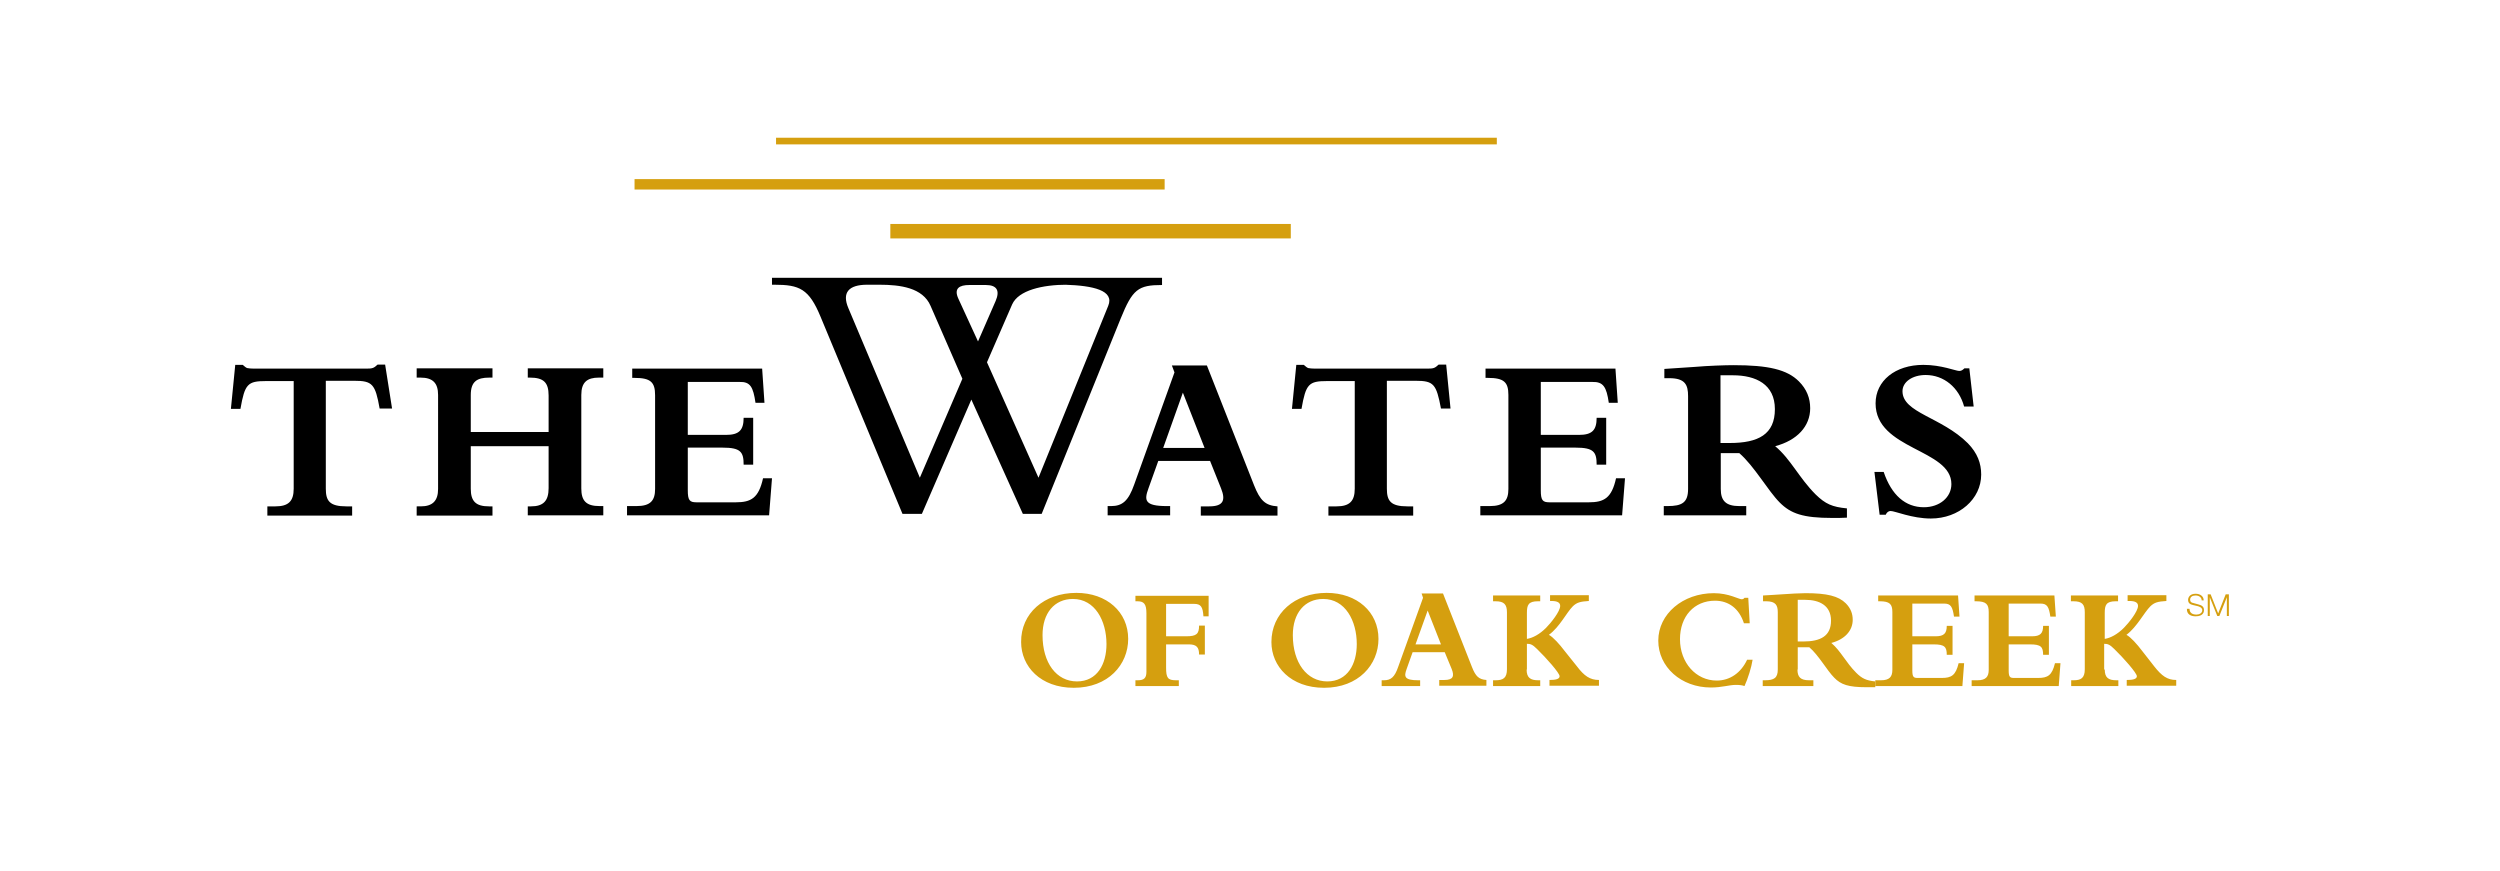 <svg version="1.1" id="Layer_2" xmlns="http://www.w3.org/2000/svg" x="0" y="0" width="864" height="301" style="enable-background:new 0 0 864 301" xml:space="preserve"><style>.st0{fill:#d59f0f}</style><path class="st0" d="M307.7 77.4h138.4v5H307.7zM219.3 61.9h183.2v3.6H219.3zM268.2 47.6h249.1v2.3H268.2z"/><path d="m360 177.6 27.3-67.5c4.1-10.1 6-11.6 14.3-11.6V96H368v2.4c9.9.3 17.2 2 15 7.3l-24.1 59.4-17.8-39.9 8.7-20c2.2-4.9 10.5-6.8 19-6.8V96h-64.9v2.4c7.2 0 15 1 17.7 7.3l11 25.2-14.7 34.2-24.7-58.6c-2.3-5.4.1-8.1 6.5-8.1h6V96h-38.9v2.4h.8c8.7 0 12 1.4 16 11.1l28.3 68.1h6.7l17.1-39.5 17.8 39.5h6.5zM338 118l-6.8-14.8c-1.6-3.5.3-4.7 3.8-4.7h5.7c3.9 0 4.9 2 3.4 5.5l-6.1 14zM418.2 159.3l3.8 9.5c1.6 4 .9 6.2-4.1 6.2H415v3.2h26.5V175c-4.2-.3-6-2-8.1-7.3l-16.3-41.4H405l.9 2.4-13.9 38.7c-2 5.7-4.1 7.5-8 7.5h-1.2v3.2h21.6v-3.2h-1.1c-7.8 0-7.9-2-6.4-6.1l3.4-9.5h17.9zm-1.9-4.5H402l6.8-19.1 7.5 19.1zM479.6 131.6h9.6c6.3 0 7.2 1.1 8.8 9.6h3.3l-1.5-15.2h-2.6c-1.3 1.2-1.7 1.4-3.9 1.4h-38.8c-1.1 0-1.8-.1-2.4-.2-.5-.2-.9-.6-1.5-1.1H448l-1.5 15.2h3.3c1.5-8.6 2.5-9.6 8.8-9.6h9.6v37.2c0 4.3-1.8 6.1-6.3 6.1h-2.8v3.2h29.3V175h-2c-5.8 0-7.1-1.9-7.1-6.1v-37.3h.3zM556 139.2h3.1l-.8-11.8h-44.9v3.2h.8c5.6 0 7.1 1.5 7.1 5.9V169c0 4-1.6 5.9-6.4 5.9h-3.3v3.2h49l1-12.8h-3.1c-1.5 6.8-4.1 8.3-9.4 8.3h-13.6c-2.4 0-3-.7-3-4.2v-14.7h12c6.3 0 7.3 1.5 7.3 5.9h3.3v-16.2h-3.3c0 4.3-1.6 5.9-6.1 5.9h-13.2V132h17.8c3.8-.1 4.9 1.7 5.7 7.2zM594.7 156.6h6.4c5.2 4.5 9.9 13 14 17.1 3.8 3.8 8 5.3 18.1 5.3 2.4 0 3.3 0 5.1-.1v-3.2c-5.1-.5-7.4-1.5-10.8-4.8-5.8-5.8-8.6-12.2-14-16.7 7.6-2 12.1-6.9 12.1-13.1 0-3.5-1.2-6.6-3.9-9.3-4.1-4.1-10.6-5.6-22.6-5.6-2.9 0-8.8.2-13.4.6-3.3.2-6.4.4-10.5.7v3.2h1.7c5.5 0 6.5 2.3 6.5 6.2V169c0 4.7-2.1 5.9-7.1 5.9H575v3.2h28.5v-3.2h-2.4c-4.6 0-6.4-1.8-6.4-5.9v-12.4zm0-26.9h4.2c7.9 0 14.5 3.1 14.5 11.7 0 8.7-5.7 11.7-15.6 11.7h-3.2v-23.4h.1zM649.6 177.9h2.1c.4-.9 1-1.3 1.7-1.3 1.5 0 7.4 2.6 13.9 2.6 9.7 0 17.4-6.7 17.4-15.2 0-3.9-1.3-7.4-4.6-10.8-9.1-9.1-22.6-10.5-22.6-18 0-3.2 3.4-5.6 8-5.6 6.3 0 11.5 4.3 13.3 10.9h3.3l-1.5-13.2h-1.7c-.7.7-1.2.9-1.8.9-1.2 0-6.1-2.1-12.4-2.1-9.7 0-16.5 5.5-16.5 13.3 0 16.1 26.2 15.7 26.2 27.9 0 4.6-4.1 8-9.5 8-6.4 0-11.2-4.2-13.9-12.2h-3.2l1.8 14.8zM112.8 131.6h9.6c6.3 0 7.3 1.1 8.8 9.6h4.3l-2.4-15.2h-2.6c-1.3 1.2-1.7 1.4-3.9 1.4H87.8c-1.1 0-1.8-.1-2.4-.2-.5-.2-.9-.6-1.5-1.1h-2.6l-1.5 15.2h3.3c1.5-8.6 2.5-9.6 8.8-9.6h9.6v37.2c0 4.3-1.8 6.1-6.3 6.1h-2.8v3.2h29.3V175h-2c-5.8 0-7.1-1.9-7.1-6.1v-37.3h.2zM182.4 174.9v3.2h26.1v-3.2h-1.3c-4.7 0-6.3-1.9-6.3-6.1v-32.3c0-4.4 2-6 6.1-6h1.5v-3.2h-26.1v3.2h.7c4.7 0 6.5 1.6 6.5 6.2v12.6h-26.9v-12.8c0-4.6 2.1-6 6.4-6h1.1v-3.2H144v3.2h1.3c4.3 0 6.1 1.9 6.1 6V169c0 4.1-1.9 6-6 6H144v3.2h26.2V175H169c-4.6 0-6.3-1.8-6.3-6.1v-14.7h26.9v14.5c0 4.4-1.8 6.3-6.1 6.3h-1.1v-.1zM261.1 139.2h3.1l-.8-11.8h-44.9v3.2h.8c5.6 0 7.1 1.5 7.1 6V169c0 4-1.6 5.9-6.4 5.9h-3.3v3.2h49.1l1-12.8h-3.1c-1.5 6.8-4.1 8.3-9.4 8.3h-13.6c-2.4 0-3-.7-3-4.2v-14.7h12c6.3 0 7.3 1.5 7.3 5.9h3.3v-16.2H257c0 4.3-1.6 5.9-6.1 5.9h-13.2V132h17.9c3.7-.1 4.7 1.7 5.5 7.2z"/><g><path class="st0" d="M756.7 210.4c0 1.5 1.1 2 2.4 2 .8 0 2-.4 2-1.5 0-.9-.9-1.2-1.5-1.4l-1.7-.4c-.9-.2-1.7-.6-1.7-1.8 0-.7.5-2.1 2.6-2.1 1.5 0 2.8.8 2.8 2.3h-.7c0-1.1-1-1.7-2.1-1.7-1 0-1.9.4-1.9 1.5 0 .7.5 1 1.1 1.1l1.8.5c1.1.3 1.9.7 1.9 2 0 .5-.2 2.1-2.9 2.1-1.8 0-3.1-.8-3-2.6h.9zM762.9 205.4h1.1l2.6 6.6 2.6-6.6h1.1v7.5h-.7v-6.5l-2.6 6.5h-.7l-2.6-6.5v6.5h-.7v-7.5z"/></g><g><path class="st0" d="M372 204.9c10.5 0 17.9 6.6 17.9 15.9 0 8.9-6.9 16.9-18.8 16.9-11.5 0-18.2-7.4-18.2-15.8-.1-9.9 7.9-17 19.1-17zm.2 30.6c7 0 10.2-6 10.2-12.9 0-8.1-4-15.6-11.6-15.6-6.4 0-10.5 4.9-10.5 12.5 0 9.6 4.8 16 11.9 16zM403 219.9h7c3.5 0 4.4-.8 4.4-3.7h2v10h-2c0-2.4-.8-3.5-3.5-3.5H403v8c0 3.6.6 4.4 3.4 4.4h1v2h-15v-2h.8c2.1 0 3-.7 3-2.9v-20.3c0-3.2-.9-4.1-3.1-4.1h-.7v-1.9h25.3v7.1h-1.8c-.2-3.3-.9-4.3-3.2-4.3H403v11.2zM458.5 204.9c10.5 0 17.9 6.6 17.9 15.9 0 8.9-6.9 16.9-18.8 16.9-11.5 0-18.2-7.4-18.2-15.8 0-9.9 8-17 19.1-17zm.2 30.6c7 0 10.2-6 10.2-12.9 0-8.1-4-15.6-11.6-15.6-6.4 0-10.5 4.9-10.5 12.5 0 9.6 4.9 16 11.9 16zM488.2 225.4l-2.1 5.9c-.9 2.5-.8 3.8 4 3.8h.7v2h-13.3v-2h.8c2.4 0 3.7-1.1 4.9-4.6l8.6-23.9-.5-1.5h7.4l10 25.4c1.3 3.3 2.4 4.3 5 4.5v2h-16.3v-2h1.8c3 0 3.5-1.3 2.5-3.8l-2.4-5.8h-11.1zm5.2-14.4-4.2 11.7h8.8l-4.6-11.7zM527.6 231.4c0 2.8 1.3 3.7 4 3.7h.7v2H516v-2h.9c2.6 0 3.9-.8 3.9-3.8v-19.7c0-2.7-1-3.8-3.9-3.8h-.9v-2h16.3v2h-.8c-3.3 0-3.8 1.3-3.8 4v9c2-.3 4.4-1.6 6.6-3.8 1.7-1.7 4.9-5.7 4.9-7.6 0-1.1-.9-1.7-3-1.7h-.5v-2h13.4v2c-3 .2-4.1.5-5.5 1.8-2.3 2.3-4.5 7.1-8.3 9.9 1.5.8 3.8 3.4 5.3 5.4l4.4 5.5c2.5 3.3 4.5 4.7 7.6 4.7v2h-17.1v-2c2.1 0 3.5-.3 3.5-1.3 0-1.1-4.6-6.3-7.8-9.4-1.6-1.6-2.3-1.8-3.5-1.8v8.9zM605.7 228c-.4 2.6-1.6 6.5-2.8 9.1-.8-.3-1.8-.4-3-.4-2.3 0-4.8.9-8.6.9-10.3 0-18.2-7.1-18.2-16.2 0-9.2 8.5-16.4 19.2-16.4 5.2 0 8.6 2.1 9.6 2.1.4 0 .7-.1 1-.5h1.3l.5 8.8h-2c-1.6-5-5.2-7.8-10-7.8-7.2 0-12.1 5.4-12.1 13.3 0 8.1 5.5 14.3 12.7 14.3 4.6 0 8.4-2.7 10.5-7.2h1.9zM621.2 231.4c0 2.6 1.1 3.7 4 3.7h1.5v2h-17.5v-2h.8c3.1 0 4.4-.8 4.4-3.7v-19.8c0-2.4-.7-3.8-4-3.8h-1.1v-2c2.5-.1 4.4-.3 6.5-.4 2.8-.2 6.4-.4 8.2-.4 7.4 0 11.4 1 13.9 3.5 1.7 1.7 2.4 3.6 2.4 5.7 0 3.8-2.8 6.8-7.4 8 3.3 2.8 5 6.7 8.6 10.3 2 2 3.5 2.7 6.6 3v2H645c-6.2 0-8.8-.9-11.1-3.3-2.5-2.5-5.4-7.8-8.6-10.5h-4v7.7zm0-9.7h2c6 0 9.6-1.9 9.6-7.2 0-5.3-4.1-7.2-8.9-7.2h-2.6v14.4z"/><path class="st0" d="M671.9 208.6h-11v11.3h8.1c2.8 0 3.8-1 3.8-3.6h2v10h-2c0-2.7-.7-3.6-4.5-3.6h-7.4v9c0 2.2.4 2.6 1.8 2.6h8.4c3.3 0 4.8-.9 5.8-5.1h1.9l-.6 7.9h-30.1v-2h2c2.9 0 3.9-1.2 3.9-3.6v-20c0-2.7-.9-3.7-4.4-3.7h-.5v-2h27.6l.5 7.3h-1.9c-.5-3.4-1.1-4.5-3.4-4.5zM705.2 208.6h-11v11.3h8.1c2.8 0 3.8-1 3.8-3.6h2v10h-2c0-2.7-.7-3.6-4.5-3.6h-7.4v9c0 2.2.4 2.6 1.8 2.6h8.4c3.3 0 4.8-.9 5.8-5.1h1.9l-.6 7.9h-30.1v-2h2c2.9 0 3.9-1.2 3.9-3.6v-20c0-2.7-.9-3.7-4.4-3.7h-.5v-2H710l.5 7.3h-1.9c-.5-3.4-1.1-4.5-3.4-4.5zM727.4 231.4c0 2.8 1.3 3.7 4 3.7h.7v2h-16.3v-2h.9c2.5 0 3.8-.8 3.8-3.8v-19.7c0-2.7-.9-3.8-3.9-3.8h-.9v-2H732v2h-.8c-3.3 0-3.8 1.3-3.8 4v9c2-.3 4.4-1.6 6.6-3.8 1.7-1.7 4.9-5.7 4.9-7.6 0-1.1-.9-1.7-3-1.7h-.6v-2h13.4v2c-3 .2-4.1.5-5.5 1.8-2.3 2.3-4.6 7.1-8.3 9.9 1.5.8 3.8 3.4 5.3 5.4l4.3 5.5c2.6 3.3 4.5 4.7 7.6 4.7v2H735v-2c2.1 0 3.5-.3 3.5-1.3 0-1.1-4.6-6.3-7.8-9.4-1.6-1.6-2.3-1.8-3.5-1.8v8.9z"/></g></svg>